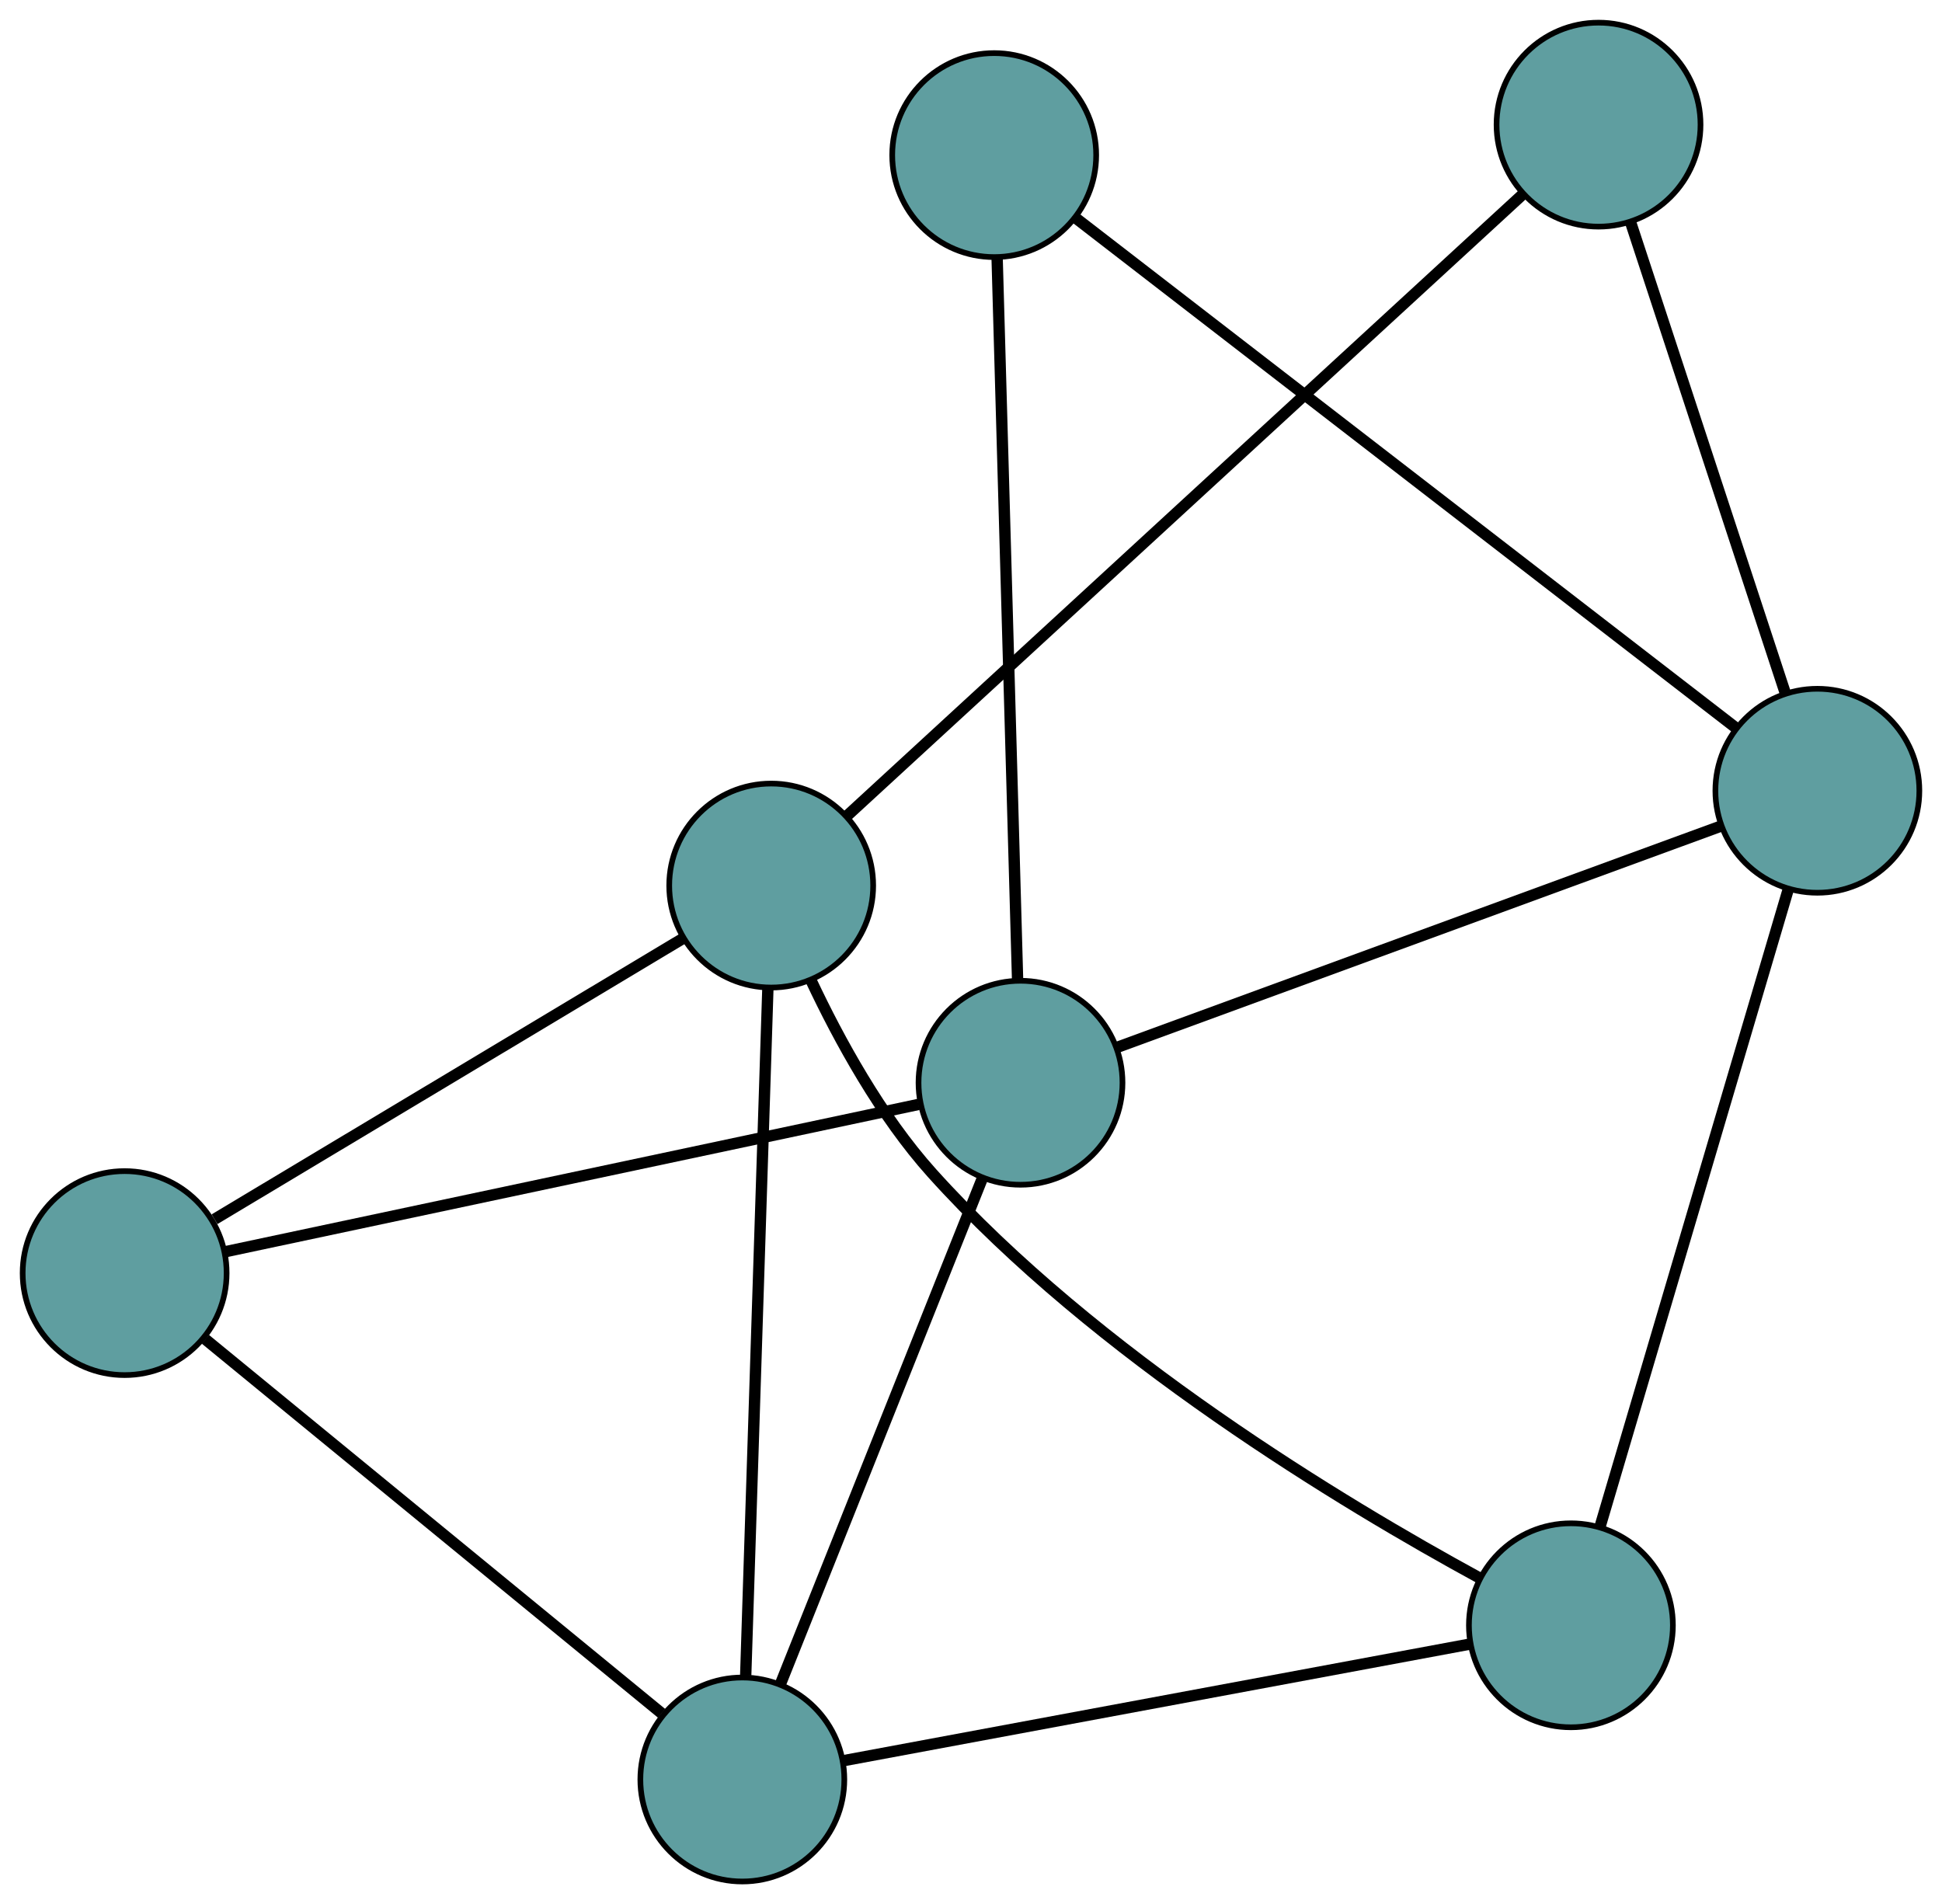 <?xml version="1.0" encoding="UTF-8" standalone="no"?>
<!DOCTYPE svg PUBLIC "-//W3C//DTD SVG 1.1//EN"
 "http://www.w3.org/Graphics/SVG/1.1/DTD/svg11.dtd">
<!-- Generated by graphviz version 2.36.0 (20140111.2315)
 -->
<!-- Title: G Pages: 1 -->
<svg width="100%" height="100%"
 viewBox="0.00 0.00 342.78 336.09" xmlns="http://www.w3.org/2000/svg" xmlns:xlink="http://www.w3.org/1999/xlink">
<g id="graph0" class="graph" transform="scale(1 1) rotate(0) translate(4 332.088)">
<title>G</title>
<!-- 0 -->
<g id="node1" class="node"><title>0</title>
<ellipse fill="cadetblue" stroke="black" cx="18" cy="-107.382" rx="18" ry="18"/>
</g>
<!-- 4 -->
<g id="node5" class="node"><title>4</title>
<ellipse fill="cadetblue" stroke="black" cx="176.129" cy="-140.979" rx="18" ry="18"/>
</g>
<!-- 0&#45;&#45;4 -->
<g id="edge1" class="edge"><title>0&#45;&#45;4</title>
<path fill="none" stroke="black" stroke-width="2" d="M35.832,-111.17C66.202,-117.623 127.629,-130.674 158.119,-137.153"/>
</g>
<!-- 5 -->
<g id="node6" class="node"><title>5</title>
<ellipse fill="cadetblue" stroke="black" cx="132.124" cy="-175.785" rx="18" ry="18"/>
</g>
<!-- 0&#45;&#45;5 -->
<g id="edge2" class="edge"><title>0&#45;&#45;5</title>
<path fill="none" stroke="black" stroke-width="2" d="M33.868,-116.893C55.672,-129.961 94.658,-153.328 116.39,-166.354"/>
</g>
<!-- 7 -->
<g id="node8" class="node"><title>7</title>
<ellipse fill="cadetblue" stroke="black" cx="127.029" cy="-18" rx="18" ry="18"/>
</g>
<!-- 0&#45;&#45;7 -->
<g id="edge3" class="edge"><title>0&#45;&#45;7</title>
<path fill="none" stroke="black" stroke-width="2" d="M32.254,-95.697C53.149,-78.567 91.875,-46.819 112.772,-29.688"/>
</g>
<!-- 1 -->
<g id="node2" class="node"><title>1</title>
<ellipse fill="cadetblue" stroke="black" cx="171.486" cy="-304.713" rx="18" ry="18"/>
</g>
<!-- 1&#45;&#45;4 -->
<g id="edge4" class="edge"><title>1&#45;&#45;4</title>
<path fill="none" stroke="black" stroke-width="2" d="M172.001,-286.565C172.893,-255.092 174.718,-190.738 175.612,-159.208"/>
</g>
<!-- 6 -->
<g id="node7" class="node"><title>6</title>
<ellipse fill="cadetblue" stroke="black" cx="316.783" cy="-192.517" rx="18" ry="18"/>
</g>
<!-- 1&#45;&#45;6 -->
<g id="edge5" class="edge"><title>1&#45;&#45;6</title>
<path fill="none" stroke="black" stroke-width="2" d="M185.949,-293.545C213.8,-272.039 274.574,-225.11 302.378,-203.64"/>
</g>
<!-- 2 -->
<g id="node3" class="node"><title>2</title>
<ellipse fill="cadetblue" stroke="black" cx="273.28" cy="-45.219" rx="18" ry="18"/>
</g>
<!-- 2&#45;&#45;5 -->
<g id="edge6" class="edge"><title>2&#45;&#45;5</title>
<path fill="none" stroke="black" stroke-width="2" d="M256.997,-53.658C233.4,-66.515 189.373,-92.935 160.503,-125.041 151.459,-135.099 144.107,-148.53 139.155,-159.048"/>
</g>
<!-- 2&#45;&#45;6 -->
<g id="edge7" class="edge"><title>2&#45;&#45;6</title>
<path fill="none" stroke="black" stroke-width="2" d="M278.441,-62.694C286.814,-91.043 303.26,-146.73 311.628,-175.064"/>
</g>
<!-- 2&#45;&#45;7 -->
<g id="edge8" class="edge"><title>2&#45;&#45;7</title>
<path fill="none" stroke="black" stroke-width="2" d="M255.347,-41.881C227.277,-36.657 173.269,-26.606 145.109,-21.365"/>
</g>
<!-- 3 -->
<g id="node4" class="node"><title>3</title>
<ellipse fill="cadetblue" stroke="black" cx="278.157" cy="-310.088" rx="18" ry="18"/>
</g>
<!-- 3&#45;&#45;5 -->
<g id="edge9" class="edge"><title>3&#45;&#45;5</title>
<path fill="none" stroke="black" stroke-width="2" d="M264.68,-297.694C236.86,-272.108 173.36,-213.709 145.568,-188.149"/>
</g>
<!-- 3&#45;&#45;6 -->
<g id="edge10" class="edge"><title>3&#45;&#45;6</title>
<path fill="none" stroke="black" stroke-width="2" d="M283.856,-292.74C291.159,-270.511 303.746,-232.199 311.06,-209.936"/>
</g>
<!-- 4&#45;&#45;6 -->
<g id="edge11" class="edge"><title>4&#45;&#45;6</title>
<path fill="none" stroke="black" stroke-width="2" d="M193.095,-147.196C220.129,-157.102 272.684,-176.359 299.756,-186.278"/>
</g>
<!-- 4&#45;&#45;7 -->
<g id="edge12" class="edge"><title>4&#45;&#45;7</title>
<path fill="none" stroke="black" stroke-width="2" d="M169.404,-124.137C160.055,-100.718 143.22,-58.553 133.83,-35.033"/>
</g>
<!-- 5&#45;&#45;7 -->
<g id="edge13" class="edge"><title>5&#45;&#45;7</title>
<path fill="none" stroke="black" stroke-width="2" d="M131.54,-157.685C130.562,-127.411 128.606,-66.831 127.623,-36.375"/>
</g>
</g>
</svg>

